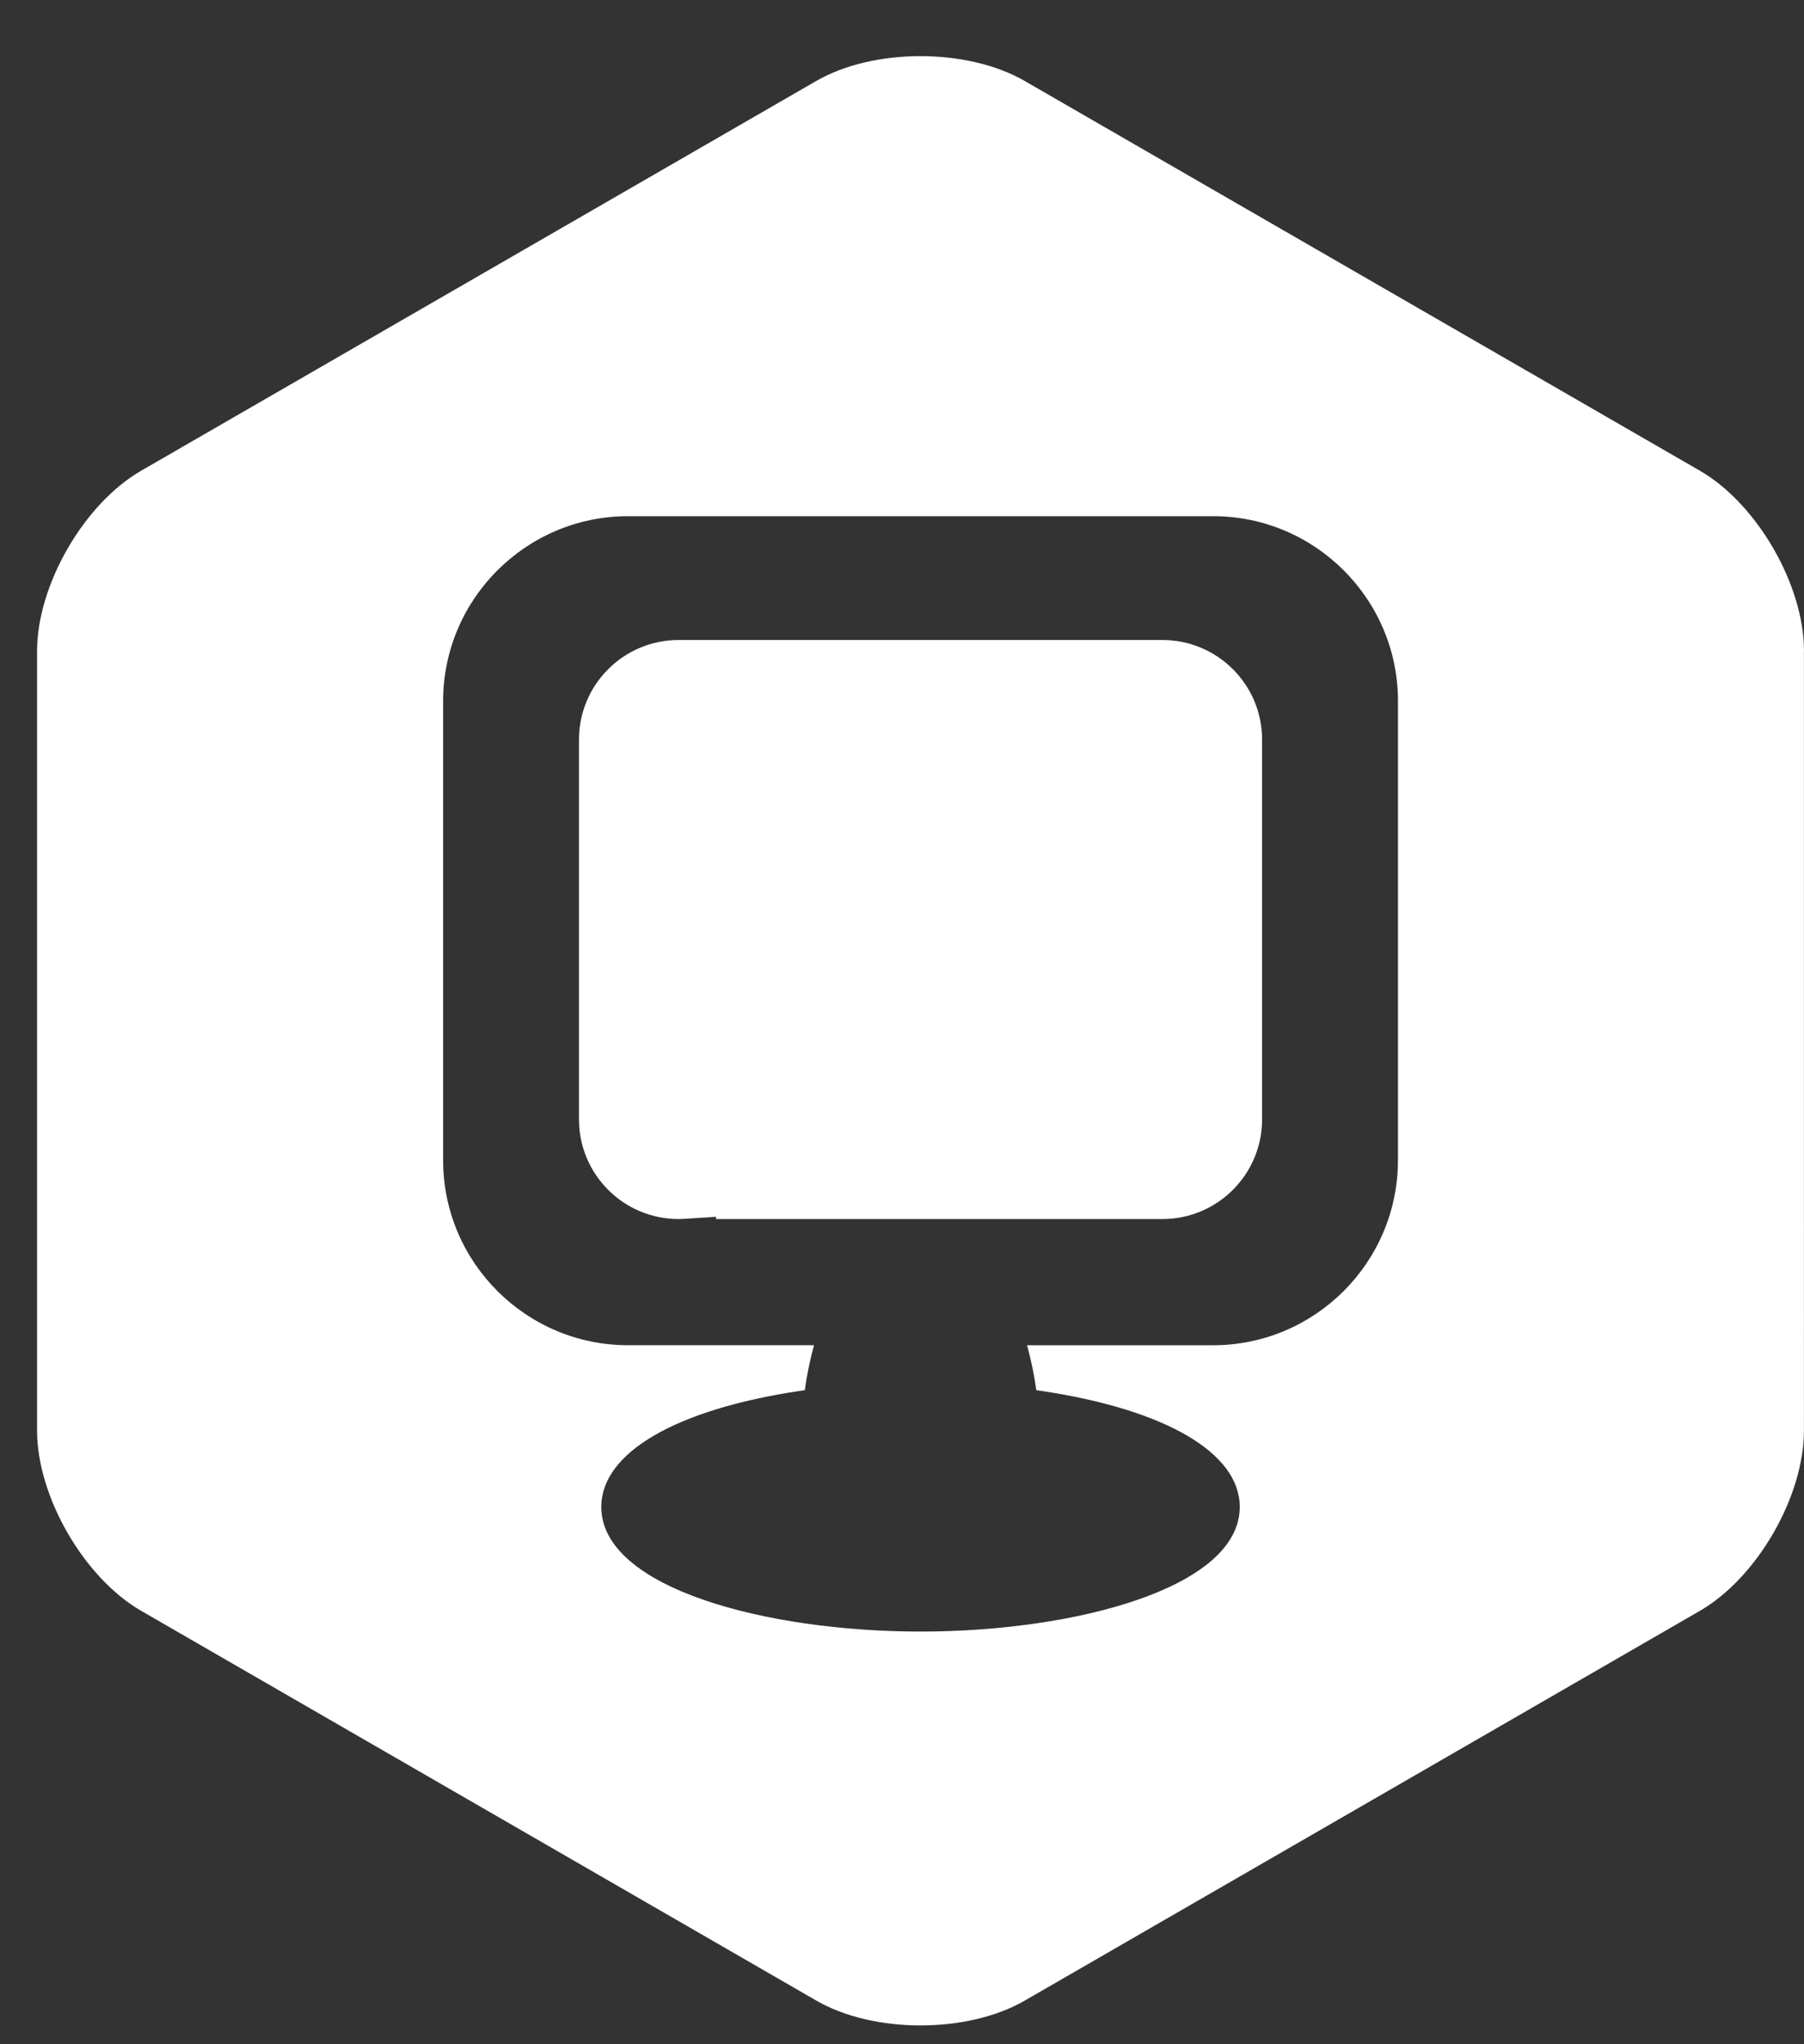 <?xml version="1.0" encoding="utf-8"?>
<!-- Generator: Adobe Illustrator 16.0.0, SVG Export Plug-In . SVG Version: 6.00 Build 0)  -->
<!DOCTYPE svg PUBLIC "-//W3C//DTD SVG 1.1//EN" "http://www.w3.org/Graphics/SVG/1.1/DTD/svg11.dtd">
<svg version="1.1" id="Layer_1" xmlns="http://www.w3.org/2000/svg" xmlns:xlink="http://www.w3.org/1999/xlink" x="0px" y="0px"
	 width="75px" height="85px" viewBox="0 0 75 85" enable-background="new 0 0 75 85" xml:space="preserve">
<rect x="0" y="0" width="75" height="85" fill="#333333" stroke="none"/>
<path fill="#FFFFFF" d="M70.67,19.572L42.598,3.365c-2.383-1.375-6.279-1.375-8.66,0L5.871,19.571
	c-2.381,1.375-4.33,4.751-4.33,7.501V59.48c0,2.75,1.949,6.125,4.33,7.5l28.07,16.207c2.381,1.375,6.277,1.375,8.66,0l28.066-16.205
	c2.381-1.375,4.33-4.75,4.33-7.5V27.072H75C75,24.322,73.051,20.947,70.67,19.572z M58.118,48.248c0,4.238-3.448,7.688-7.688,7.688
	c0,0-3.438,0-7.729,0c0.16,0.599,0.294,1.219,0.383,1.868l0.205,0.03c5.168,0.773,8.253,2.577,8.253,4.824
	c0,3.366-6.839,5.183-13.273,5.183c-6.434,0-13.271-1.816-13.271-5.183c0-2.248,3.086-4.051,8.254-4.824l0.207-0.031
	c0.089-0.653,0.222-1.271,0.382-1.868c-4.287,0-7.724,0-7.73,0c-4.238,0-7.688-3.448-7.688-7.688V29.151
	c0-4.239,3.449-7.688,7.688-7.688h24.321c4.239,0,7.688,3.449,7.688,7.688V48.248z"/>
<path fill="#FFFFFF" d="M48.331,26.612H28.209c-2.281,0-4.138,1.856-4.138,4.138v15.799c0,2.282,1.856,4.139,4.138,4.139
	c0.082,0,0.169-0.004,0.277-0.01l1.284-0.084v0.094h18.561c2.282,0,4.139-1.856,4.139-4.139V30.75
	C52.47,28.468,50.613,26.612,48.331,26.612z"/>
</svg>
